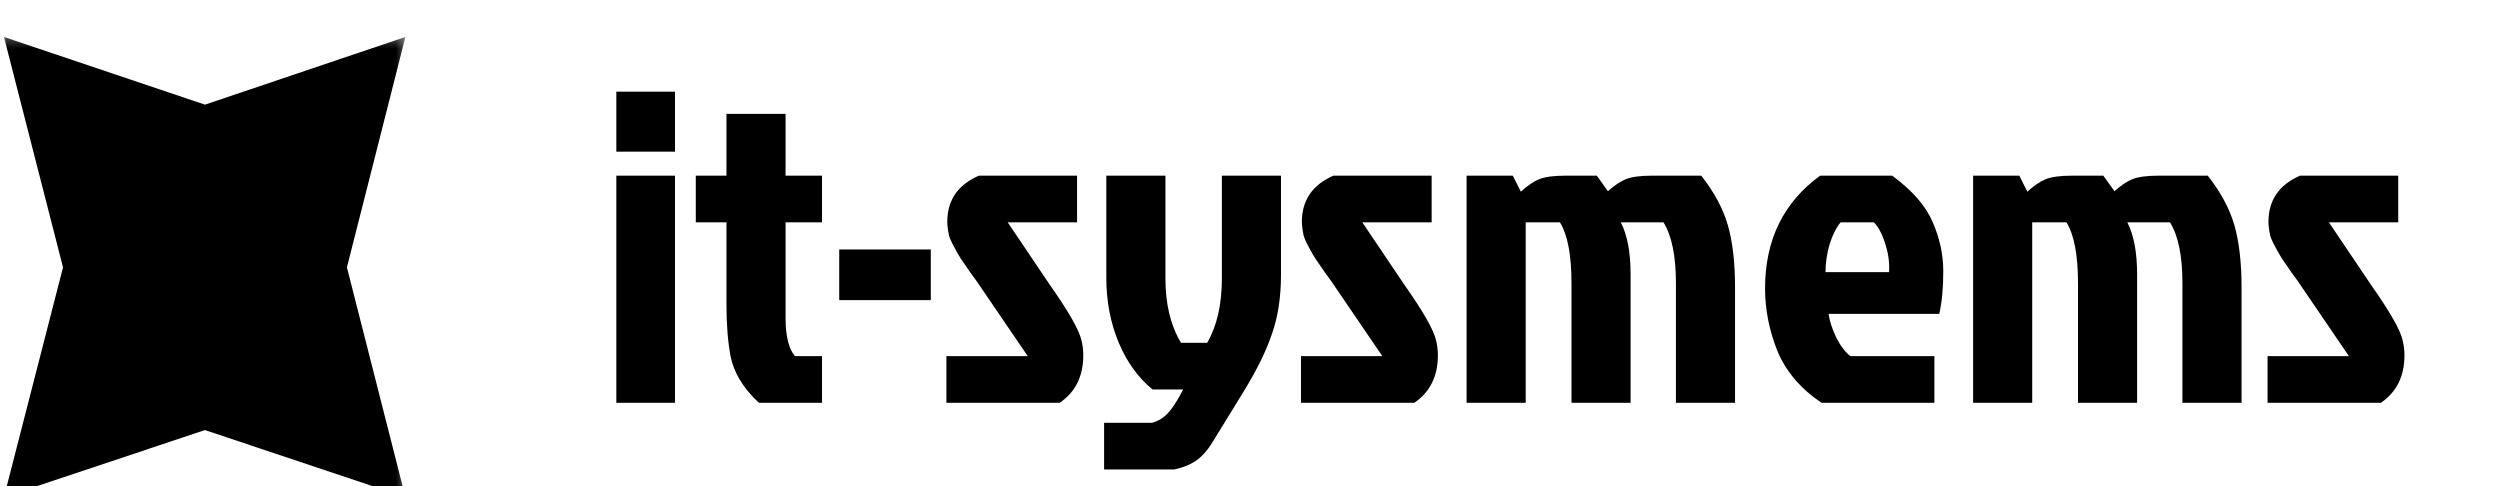 <svg width="180" height="35" viewBox="0 0 180 35" fill="none" xmlns="http://www.w3.org/2000/svg">
<g clip-path="url(#clip0_2030_536)">
<mask id="mask0_2030_536" style="mask-type:luminance" maskUnits="userSpaceOnUse" x="0" y="2" width="30" height="35">
<path d="M29.517 2.333H0V36.167H29.517V2.333Z" fill="white"/>
</mask>
<g mask="url(#mask0_2030_536)">
<path d="M14.757 7.535L29.189 2.661L24.978 19.25L29.189 35.792L14.757 30.965L0.285 35.792L4.537 19.25L0.285 2.661L14.757 7.535Z" fill="black"/>
</g>
<path d="M44.376 29V12.648H48.6V29H44.376ZM44.376 6.6H48.6V10.92H44.376V6.6ZM52.305 21.864V16.008H50.097V12.648H52.305V8.2H56.561V12.648H59.185V16.008H56.561V22.888C56.561 24.189 56.785 25.107 57.233 25.64H59.185V29H54.641C53.51 27.955 52.827 26.824 52.593 25.608C52.401 24.584 52.305 23.336 52.305 21.864ZM60.425 21.608V17.96H67.017V21.608H60.425ZM70.476 12.648H77.548V16.008H72.556L75.596 20.52C76.961 22.461 77.719 23.795 77.868 24.52C77.953 24.861 77.996 25.213 77.996 25.576C77.996 27.091 77.431 28.232 76.3 29H68.14V25.64H73.996L70.572 20.616C70.423 20.381 70.188 20.051 69.868 19.624C69.569 19.197 69.335 18.856 69.164 18.6C68.993 18.323 68.876 18.12 68.812 17.992C68.748 17.864 68.663 17.704 68.556 17.512C68.449 17.299 68.375 17.117 68.332 16.968C68.247 16.563 68.204 16.232 68.204 15.976C68.204 14.419 68.961 13.309 70.476 12.648ZM79.655 20.008V12.648H83.911V20.04C83.911 21.896 84.284 23.443 85.031 24.68H86.919C87.623 23.464 87.975 21.917 87.975 20.04V12.648H92.231V19.784C92.231 21.384 92.018 22.792 91.591 24.008C91.186 25.224 90.514 26.6 89.575 28.136L87.431 31.624C87.047 32.285 86.642 32.776 86.215 33.096C85.788 33.416 85.234 33.651 84.551 33.8H79.495V30.44H82.951C83.399 30.312 83.772 30.088 84.071 29.768C84.37 29.448 84.679 28.989 84.999 28.392L85.191 28.04H82.983C81.959 27.208 81.148 26.088 80.551 24.68C79.954 23.251 79.655 21.693 79.655 20.008ZM96.007 12.648H103.079V16.008H98.087L101.127 20.52C102.493 22.461 103.25 23.795 103.399 24.52C103.485 24.861 103.527 25.213 103.527 25.576C103.527 27.091 102.962 28.232 101.831 29H93.671V25.64H99.527L96.103 20.616C95.954 20.381 95.719 20.051 95.399 19.624C95.101 19.197 94.866 18.856 94.695 18.6C94.525 18.323 94.407 18.12 94.343 17.992C94.279 17.864 94.194 17.704 94.087 17.512C93.981 17.299 93.906 17.117 93.863 16.968C93.778 16.563 93.735 16.232 93.735 15.976C93.735 14.419 94.493 13.309 96.007 12.648ZM112.699 12.648H114.971L115.771 13.768C116.219 13.363 116.645 13.075 117.051 12.904C117.477 12.733 118.107 12.648 118.939 12.648H122.491C123.429 13.843 124.069 15.037 124.411 16.232C124.752 17.427 124.923 18.92 124.923 20.712V29H120.667V20.392C120.667 18.429 120.368 16.968 119.771 16.008H116.699C117.168 16.925 117.403 18.173 117.403 19.752V29H113.147V20.392C113.147 18.365 112.869 16.904 112.315 16.008H109.851V29H105.595V12.648H108.923L109.499 13.8C109.968 13.373 110.405 13.075 110.811 12.904C111.237 12.733 111.867 12.648 112.699 12.648ZM134.924 16.008H132.524C132.204 16.392 131.938 16.925 131.724 17.608C131.532 18.291 131.436 18.952 131.436 19.592H136.012C136.055 18.952 135.97 18.291 135.756 17.608C135.543 16.904 135.266 16.371 134.924 16.008ZM139.276 25.64V29H131.148C129.655 27.997 128.599 26.76 127.98 25.288C127.383 23.795 127.084 22.291 127.084 20.776C127.084 17.277 128.407 14.568 131.052 12.648H136.236C137.666 13.693 138.636 14.803 139.148 15.976C139.66 17.149 139.916 18.333 139.916 19.528C139.916 20.723 139.82 21.747 139.628 22.6H131.66C131.724 23.091 131.906 23.656 132.204 24.296C132.524 24.915 132.866 25.363 133.228 25.64H139.276ZM149.168 12.648H151.44L152.24 13.768C152.688 13.363 153.114 13.075 153.52 12.904C153.946 12.733 154.576 12.648 155.408 12.648H158.96C159.898 13.843 160.538 15.037 160.88 16.232C161.221 17.427 161.392 18.92 161.392 20.712V29H157.135V20.392C157.135 18.429 156.837 16.968 156.24 16.008H153.168C153.637 16.925 153.872 18.173 153.872 19.752V29H149.616V20.392C149.616 18.365 149.338 16.904 148.784 16.008H146.32V29H142.064V12.648H145.391L145.968 13.8C146.437 13.373 146.874 13.075 147.28 12.904C147.706 12.733 148.336 12.648 149.168 12.648ZM165.601 12.648H172.673V16.008H167.681L170.721 20.52C172.086 22.461 172.844 23.795 172.993 24.52C173.078 24.861 173.121 25.213 173.121 25.576C173.121 27.091 172.556 28.232 171.425 29H163.265V25.64H169.121L165.697 20.616C165.548 20.381 165.313 20.051 164.993 19.624C164.694 19.197 164.46 18.856 164.289 18.6C164.118 18.323 164.001 18.12 163.937 17.992C163.873 17.864 163.788 17.704 163.681 17.512C163.574 17.299 163.5 17.117 163.457 16.968C163.372 16.563 163.329 16.232 163.329 15.976C163.329 14.419 164.086 13.309 165.601 12.648Z" fill="black"/>
</g>
<defs>
<clipPath id="clip0_2030_536">
<rect width="180" height="35" fill="white"/>
</clipPath>
</defs>
</svg>
